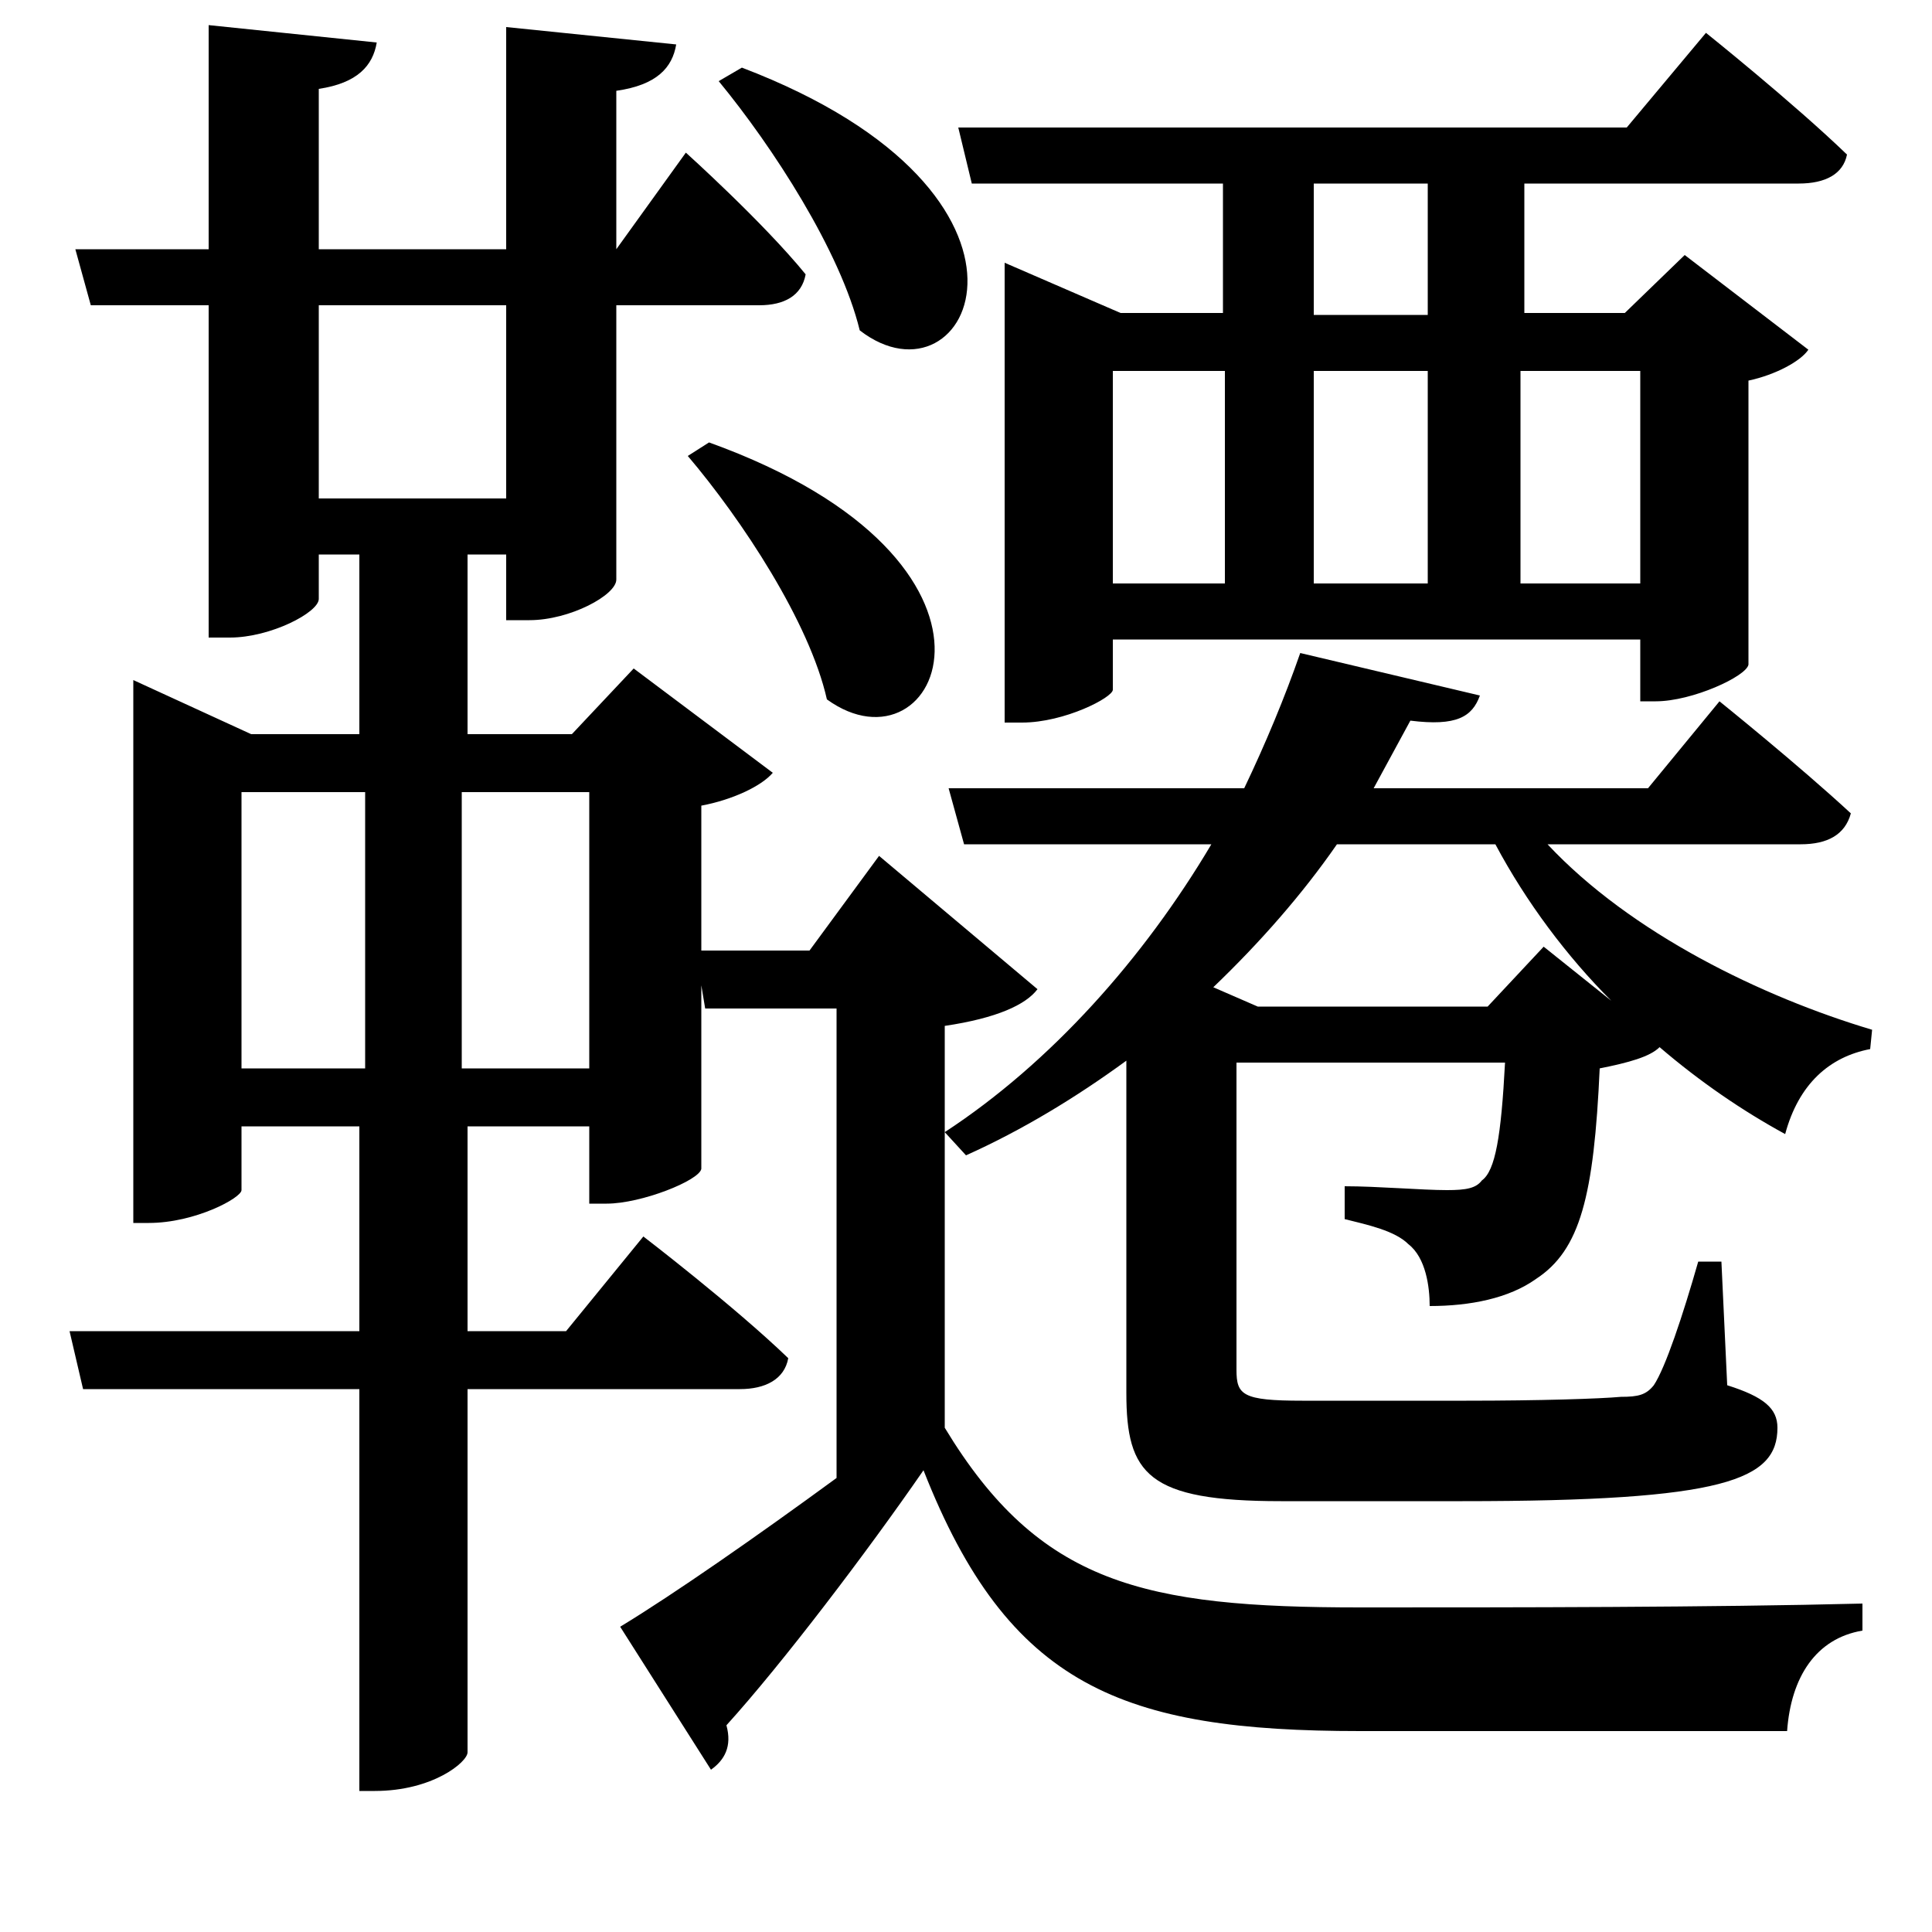 <svg xmlns="http://www.w3.org/2000/svg"
    viewBox="0 0 1000 1000">
  <!--
© 2017-2023 Adobe (http://www.adobe.com/).
Noto is a trademark of Google Inc.
This Font Software is licensed under the SIL Open Font License, Version 1.1. This Font Software is distributed on an "AS IS" BASIS, WITHOUT WARRANTIES OR CONDITIONS OF ANY KIND, either express or implied. See the SIL Open Font License for the specific language, permissions and limitations governing your use of this Font Software.
http://scripts.sil.org/OFL
  -->
<path d="M384 35L372 42C400 76 435 130 445 171 502 215 557 101 384 35ZM367 229L356 236C384 269 419 322 428 362 486 404 539 291 367 229ZM520 162L520 374 529 374C551 374 576 361 576 357L576 331 849 331 849 363 857 363C876 363 904 350 905 344L905 197C919 194 932 187 936 181L872 132 841 162 789 162 789 95 931 95C945 95 954 90 956 80 928 53 883 17 883 17L842 66 496 66 503 95 633 95 633 162 580 162 520 136ZM680 95L739 95 739 163 680 163ZM774 437C790 467 811 495 834 518L799 490 770 521 651 521 628 511C652 488 674 463 692 437ZM673 338C665 361 655 385 644 408L491 408 499 437 627 437C592 496 544 550 489 586L500 598C529 585 557 568 583 549L583 721C583 763 594 777 663 777L757 777C893 777 920 766 920 739 920 729 913 723 894 717L891 653 879 653C871 681 862 708 856 717 852 722 848 723 839 723 828 724 797 725 759 725L674 725C643 725 640 722 640 709L640 550 779 550C777 588 774 606 767 611 764 615 759 616 749 616 736 616 713 614 696 614L696 631C708 634 722 637 729 644 738 651 740 666 740 676 761 676 781 672 795 662 818 647 825 619 828 553 843 550 854 547 859 542 880 560 902 575 924 587 931 561 947 547 968 543L969 533C912 516 844 483 801 437L932 437C946 437 955 432 958 421 931 396 890 363 890 363L853 408 711 408 730 373C754 376 762 371 766 360ZM634 302L576 302 576 192 634 192ZM680 302L680 192 739 192 739 302ZM787 302L787 192 849 192 849 302ZM36 689L43 719 186 719 186 927 194 927C224 927 242 912 242 907L242 719 383 719C396 719 406 714 408 703 380 676 333 640 333 640L293 689 242 689 242 583 305 583 305 623 314 623C332 623 362 611 363 605L363 510 365 522 433 522 433 765C392 795 349 825 321 842L368 916C375 911 379 904 376 893 405 861 449 803 478 761 522 873 581 896 704 896 777 896 857 896 925 896 927 868 940 848 964 844L964 830C885 832 784 832 704 832 592 832 538 820 489 739L489 531C516 527 531 520 537 512L455 443 419 492 363 492 363 417C379 414 394 407 400 400L328 346 296 380 242 380 242 287 262 287 262 321 274 321C295 321 319 308 319 300L319 158 393 158C406 158 415 153 417 142 395 115 355 79 355 79L319 129 319 47C340 44 348 35 350 23L262 14 262 129 165 129 165 46C185 43 193 34 195 22L108 13 108 129 39 129 47 158 108 158 108 330 119 330C140 330 165 317 165 310L165 287 186 287 186 380 130 380 69 352 69 633 77 633C101 633 125 620 125 616L125 583 186 583 186 689ZM165 158L262 158 262 258 165 258ZM125 553L125 410 189 410 189 553ZM305 553L239 553 239 410 305 410Z"/>
</svg>